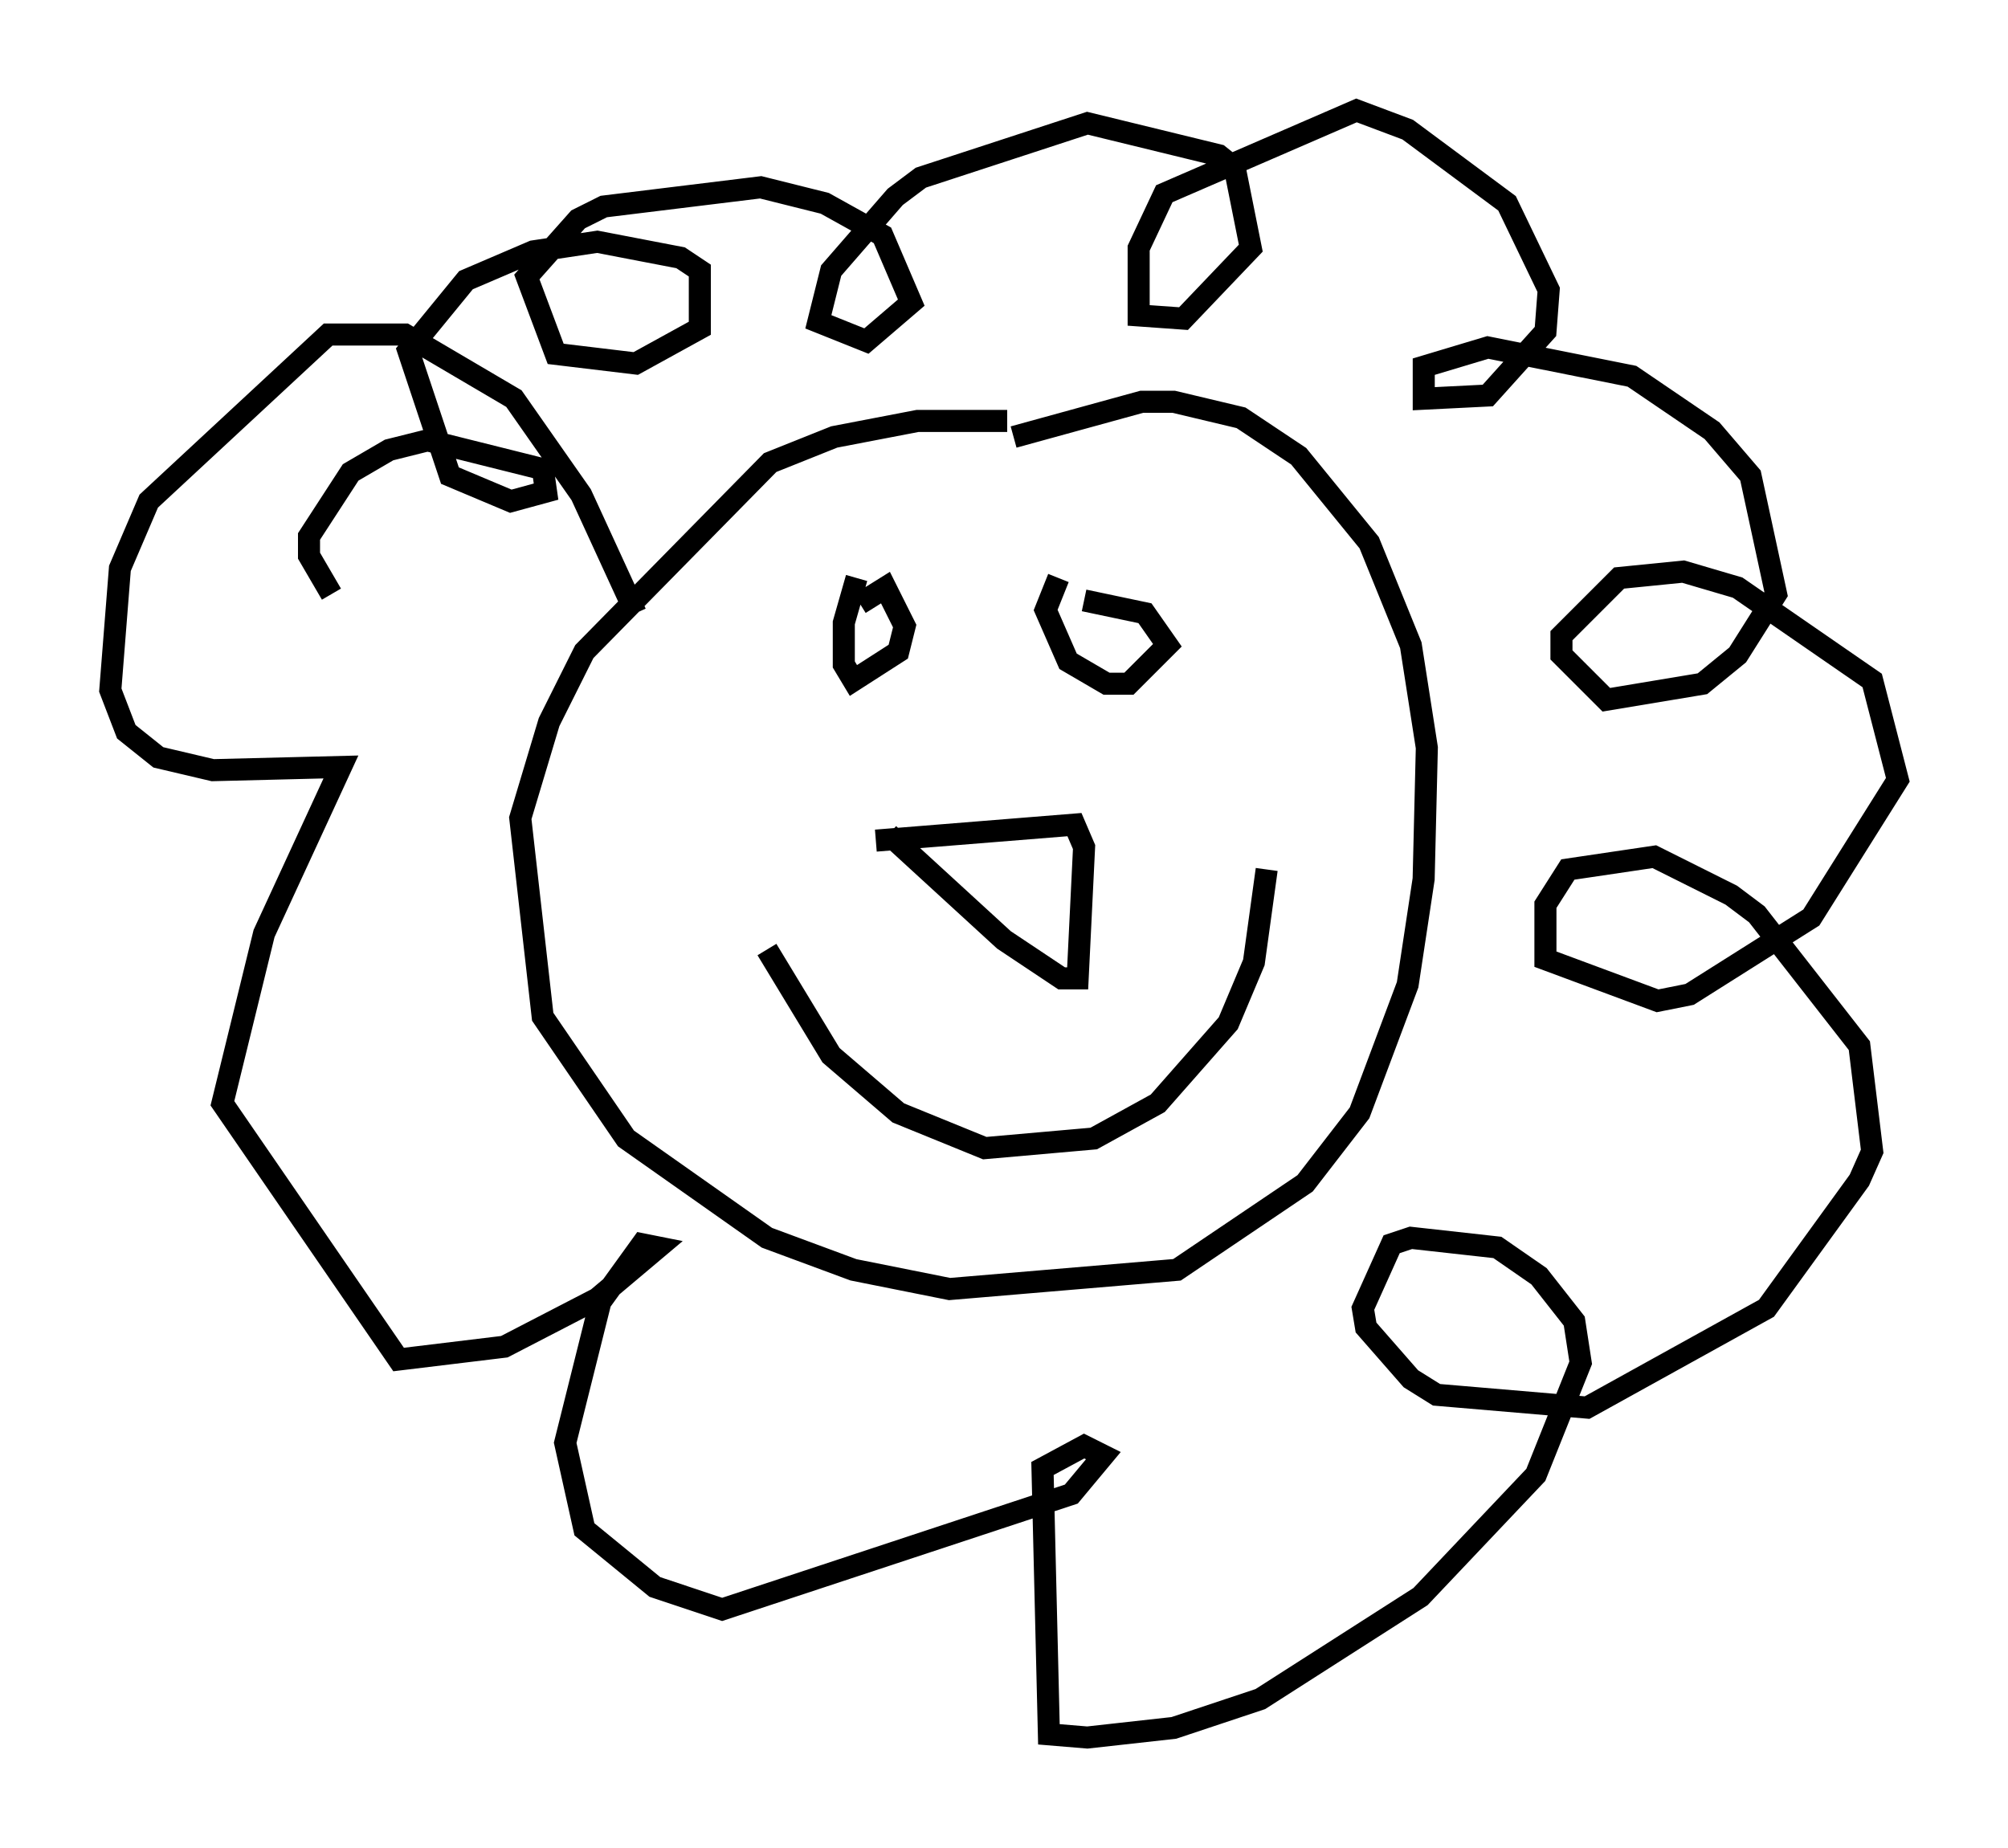 <?xml version="1.0" encoding="utf-8" ?>
<svg baseProfile="full" height="83.788" version="1.1" width="91.05" xmlns="http://www.w3.org/2000/svg" xmlns:ev="http://www.w3.org/2001/xml-events" xmlns:xlink="http://www.w3.org/1999/xlink"><defs /><rect fill="white" height="83.788" width="91.05" x="0" y="0" /><path d="M49.011, 19.961 m-3.341, -0.872 l-4.067, 0.0 -3.777, 0.726 l-2.905, 1.162 -8.425, 8.57 l-1.598, 3.196 -1.307, 4.358 l1.017, 9.006 3.777, 5.52 l6.391, 4.503 3.922, 1.453 l4.358, 0.872 10.313, -0.872 l5.81, -3.922 2.469, -3.196 l2.179, -5.81 0.726, -4.793 l0.145, -5.955 -0.726, -4.648 l-1.888, -4.648 -3.196, -3.922 l-2.615, -1.743 -3.05, -0.726 l-1.453, 0.0 -5.81, 1.598 m-6.246, 18.302 l9.006, -0.726 0.436, 1.017 l-0.291, 5.955 -0.726, 0.0 l-2.615, -1.743 -5.229, -4.793 m-1.453, -11.62 l-0.581, 2.034 0.0, 1.888 l0.436, 0.726 2.034, -1.307 l0.291, -1.162 -0.872, -1.743 l-1.162, 0.726 m9.006, -1.162 l-0.581, 1.453 1.017, 2.324 l1.743, 1.017 1.017, 0.0 l1.743, -1.743 -1.017, -1.453 l-2.76, -0.581 m-14.38, 15.832 l2.905, 4.793 3.05, 2.615 l3.922, 1.598 4.939, -0.436 l2.905, -1.598 3.196, -3.631 l1.162, -2.76 0.581, -4.212 m-28.614, -11.62 l-2.469, -5.374 -3.05, -4.358 l-4.939, -2.905 -3.486, 0.0 l-8.134, 7.553 -1.307, 3.05 l-0.436, 5.52 0.726, 1.888 l1.453, 1.162 2.469, 0.581 l5.81, -0.145 -3.486, 7.553 l-1.888, 7.698 7.989, 11.62 l4.793, -0.581 4.212, -2.179 l2.76, -2.324 -0.726, -0.145 l-1.888, 2.615 -1.598, 6.391 l0.872, 3.922 3.196, 2.615 l3.05, 1.017 15.832, -5.229 l1.453, -1.743 -0.872, -0.436 l-1.888, 1.017 0.291, 12.056 l1.743, 0.145 3.922, -0.436 l3.922, -1.307 7.263, -4.648 l5.229, -5.52 2.034, -5.084 l-0.291, -1.888 -1.598, -2.034 l-1.888, -1.307 -3.922, -0.436 l-0.872, 0.291 -1.307, 2.905 l0.145, 0.872 2.034, 2.324 l1.162, 0.726 6.827, 0.581 l8.134, -4.503 4.212, -5.81 l0.581, -1.307 -0.581, -4.793 l-4.648, -5.955 -1.162, -0.872 l-3.486, -1.743 -3.922, 0.581 l-1.017, 1.598 0.0, 2.469 l5.084, 1.888 1.453, -0.291 l5.52, -3.486 3.922, -6.246 l-1.162, -4.503 -6.101, -4.212 l-2.469, -0.726 -2.905, 0.291 l-2.615, 2.615 0.0, 0.872 l2.034, 2.034 4.358, -0.726 l1.598, -1.307 1.743, -2.76 l-1.162, -5.374 -1.743, -2.034 l-3.631, -2.469 -6.536, -1.307 l-2.905, 0.872 0.0, 1.453 l2.905, -0.145 2.615, -2.905 l0.145, -1.888 -1.888, -3.922 l-4.503, -3.341 -2.324, -0.872 l-8.715, 3.777 -1.162, 2.469 l0.0, 3.05 2.034, 0.145 l3.05, -3.196 -0.726, -3.631 l-0.726, -0.581 -5.955, -1.453 l-7.553, 2.469 -1.162, 0.872 l-2.905, 3.341 -0.581, 2.324 l2.179, 0.872 2.034, -1.743 l-1.307, -3.05 -2.615, -1.453 l-2.905, -0.726 -7.117, 0.872 l-1.162, 0.581 -2.324, 2.615 l1.307, 3.486 3.631, 0.436 l2.905, -1.598 0.0, -2.615 l-0.872, -0.581 -3.777, -0.726 l-2.905, 0.436 -3.05, 1.307 l-2.615, 3.196 1.888, 5.665 l2.76, 1.162 1.598, -0.436 l-0.145, -1.017 -5.229, -1.307 l-1.743, 0.436 -1.743, 1.017 l-1.888, 2.905 0.0, 0.872 l1.017, 1.743 " fill="none" stroke="black" stroke-width="1" /></svg>